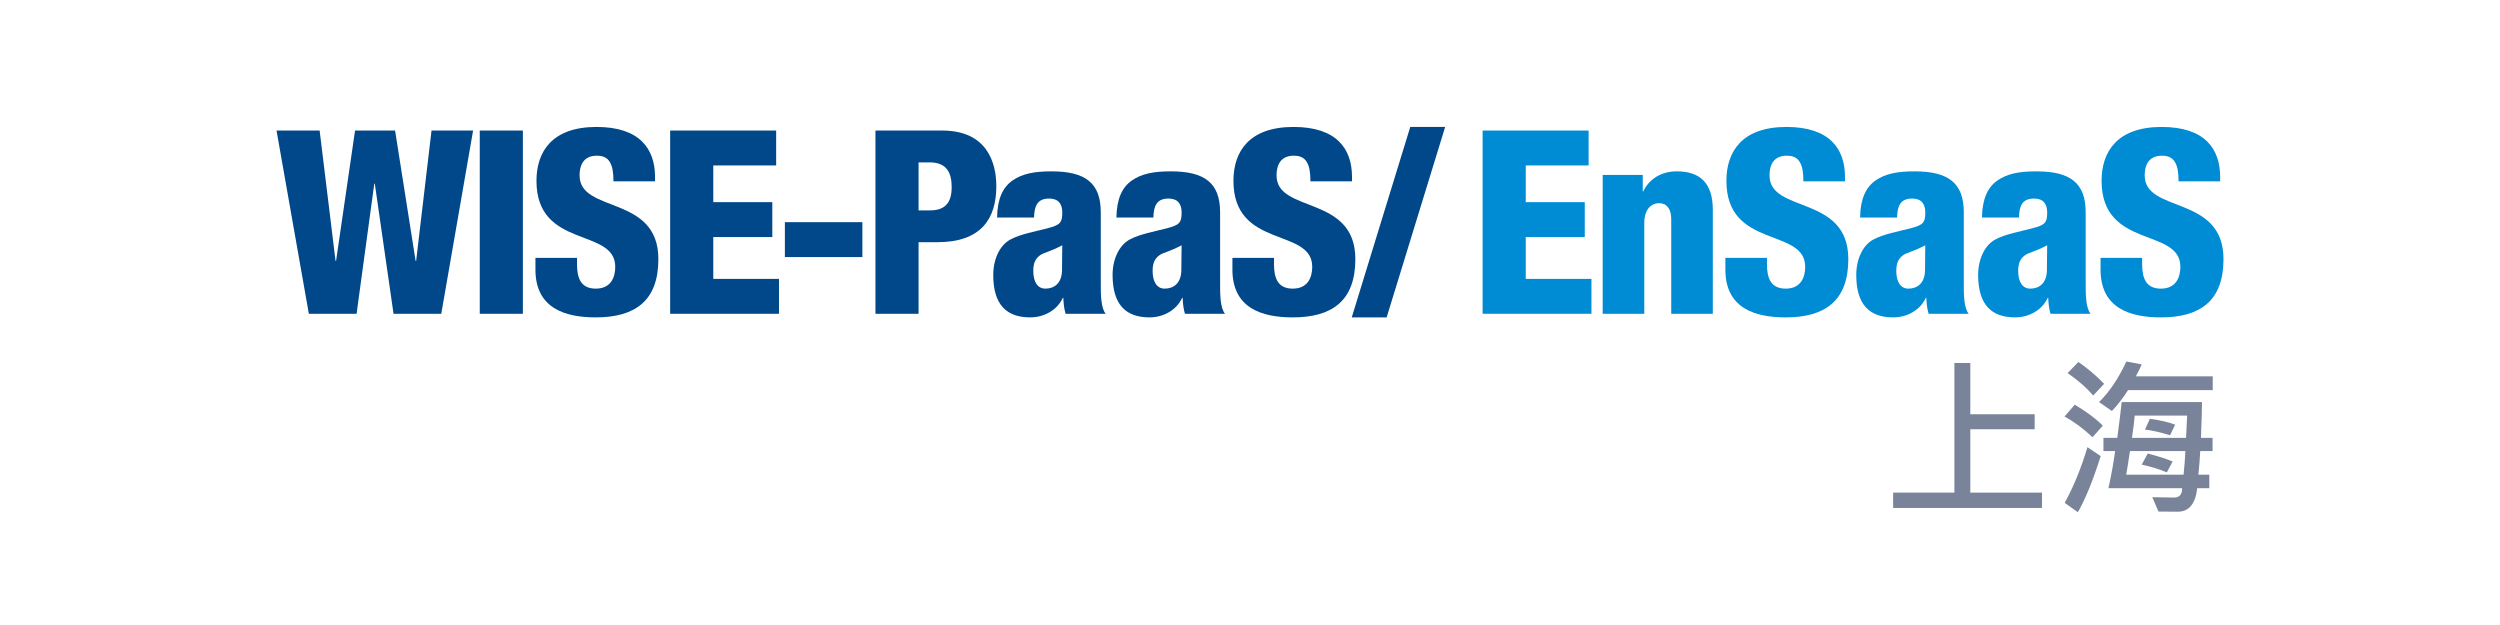 <?xml version="1.0" encoding="utf-8"?>
<!-- Generator: Adobe Illustrator 16.0.0, SVG Export Plug-In . SVG Version: 6.00 Build 0)  -->
<!DOCTYPE svg PUBLIC "-//W3C//DTD SVG 1.1//EN" "http://www.w3.org/Graphics/SVG/1.1/DTD/svg11.dtd">
<svg version="1.1" id="圖層_1" xmlns="http://www.w3.org/2000/svg" xmlns:xlink="http://www.w3.org/1999/xlink" x="0px" y="0px"
	 width="512px" height="128px" viewBox="0 0 512 128" enable-background="new 0 0 512 128" xml:space="preserve">
<g>
	<g>
		<path fill="#004889" d="M56.63,26.736h8.83l3.259,26.7h0.105l3.89-26.7h8.199l4.205,26.7h0.105l3.154-26.7h8.514l-6.518,37.527
			h-9.776l-3.837-26.647h-0.105l-3.627,26.647h-9.776L56.63,26.736z"/>
		<path fill="#004889" d="M98.254,26.736h8.83v37.527h-8.83V26.736z"/>
		<path fill="#004889" d="M118.172,52.806v1.313c0,2.839,0.789,4.993,3.837,4.993c3.102,0,3.995-2.313,3.995-4.467
			c0-8.094-16.136-3.574-16.136-17.608c0-5.992,3.206-11.038,12.299-11.038c8.831,0,11.984,4.467,11.984,10.25v0.894h-8.515
			c0-1.788-0.21-3.101-0.736-3.942c-0.525-0.894-1.366-1.314-2.68-1.314c-2.208,0-3.522,1.314-3.522,4.047
			c0,7.832,16.136,3.89,16.136,17.136c0,8.514-4.73,11.931-12.825,11.931c-6.412,0-12.351-1.945-12.351-9.776v-2.418H118.172z"/>
		<path fill="#004889" d="M137.249,26.736h21.708v7.147h-12.877V41.4h12.089v7.148h-12.089v8.568h13.456v7.147h-22.286V26.736z"/>
		<path fill="#004889" d="M160.742,45.5h15.873v7.147h-15.873V45.5z"/>
		<path fill="#004889" d="M179.293,26.736h13.666c9.303,0,11.09,6.728,11.09,11.405c0,6.728-3.206,11.458-12.036,11.458h-3.89
			v14.665h-8.83V26.736z M188.123,43.083h2.417c3.522,0,4.363-2.208,4.363-4.731c0-2.891-0.946-5.098-4.52-5.098h-2.261V43.083z"/>
		<path fill="#004889" d="M204.205,44.554c0.053-3.89,1.209-6.254,3.206-7.621c1.998-1.367,4.415-1.84,7.937-1.84
			c6.991,0,10.091,2.418,10.091,8.41v14.612c0,2.154,0,4.889,0.999,6.149h-8.199c-0.315-0.998-0.42-2.154-0.473-3.259h-0.105
			c-1.156,2.522-3.837,3.995-6.675,3.995c-4.783,0-7.569-2.523-7.569-8.673c0-3.312,1.366-6.097,3.469-7.253
			s5.256-1.683,7.621-2.313c2.576-0.683,3.049-1.104,3.049-3.259c0-1.734-0.788-2.838-2.681-2.838c-2.366,0-3.049,1.419-3.101,3.89
			H204.205z M214.087,59.112c1.787,0,3.416-1.051,3.416-3.889c0-2.365,0.053-3.837,0.053-4.993
			c-2.681,1.419-3.837,1.471-4.625,2.103c-0.895,0.683-1.314,1.576-1.314,3.153C211.616,57.746,212.509,59.112,214.087,59.112z"/>
		<path fill="#004889" d="M228.644,44.554c0.053-3.89,1.209-6.254,3.206-7.621c1.998-1.367,4.415-1.84,7.937-1.84
			c6.991,0,10.091,2.418,10.091,8.41v14.612c0,2.154,0,4.889,0.999,6.149h-8.199c-0.315-0.998-0.42-2.154-0.474-3.259h-0.105
			c-1.156,2.522-3.837,3.995-6.674,3.995c-4.783,0-7.569-2.523-7.569-8.673c0-3.312,1.366-6.097,3.469-7.253
			s5.257-1.683,7.621-2.313c2.576-0.683,3.049-1.104,3.049-3.259c0-1.734-0.788-2.838-2.681-2.838c-2.365,0-3.049,1.419-3.101,3.89
			H228.644z M238.525,59.112c1.786,0,3.416-1.051,3.416-3.889c0-2.365,0.053-3.837,0.053-4.993
			c-2.681,1.419-3.837,1.471-4.625,2.103c-0.895,0.683-1.314,1.576-1.314,3.153C236.055,57.746,236.948,59.112,238.525,59.112z"/>
		<path fill="#004889" d="M260.913,52.806v1.313c0,2.839,0.789,4.993,3.837,4.993c3.102,0,3.995-2.313,3.995-4.467
			c0-8.094-16.136-3.574-16.136-17.608c0-5.992,3.206-11.038,12.299-11.038c8.83,0,11.984,4.467,11.984,10.25v0.894h-8.516
			c0-1.788-0.21-3.101-0.736-3.942c-0.524-0.894-1.366-1.314-2.68-1.314c-2.207,0-3.521,1.314-3.521,4.047
			c0,7.832,16.136,3.89,16.136,17.136c0,8.514-4.729,11.931-12.825,11.931c-6.411,0-12.351-1.945-12.351-9.776v-2.418H260.913z"/>
		<path fill="#004889" d="M288.82,26h7.148l-11.984,39h-7.147L288.82,26z"/>
		<path fill="#008BD5" d="M303.64,26.736h21.708v7.147h-12.877V41.4h12.089v7.148h-12.089v8.568h13.455v7.147H303.64V26.736z"/>
		<path fill="#008BD5" d="M328.236,35.829h8.199v3.364h0.105c1.209-2.522,3.679-4.1,6.832-4.1c4.836,0,7.411,2.418,7.411,7.885
			v21.286h-8.515V44.869c0-2.049-0.894-3.259-2.47-3.259c-1.63,0-3.049,1.262-3.049,4.047v18.606h-8.515V35.829z"/>
		<path fill="#008BD5" d="M361.872,52.806v1.313c0,2.839,0.789,4.993,3.837,4.993c3.102,0,3.995-2.313,3.995-4.467
			c0-8.094-16.136-3.574-16.136-17.608c0-5.992,3.206-11.038,12.299-11.038c8.83,0,11.984,4.467,11.984,10.25v0.894h-8.516
			c0-1.788-0.21-3.101-0.736-3.942c-0.524-0.894-1.366-1.314-2.68-1.314c-2.207,0-3.521,1.314-3.521,4.047
			c0,7.832,16.137,3.89,16.137,17.136c0,8.514-4.73,11.931-12.826,11.931c-6.411,0-12.351-1.945-12.351-9.776v-2.418H361.872z"/>
		<path fill="#008BD5" d="M380.948,44.554c0.054-3.89,1.21-6.254,3.206-7.621c1.998-1.367,4.415-1.84,7.938-1.84
			c6.99,0,10.092,2.418,10.092,8.41v14.612c0,2.154,0,4.889,0.998,6.149h-8.199c-0.315-0.998-0.42-2.154-0.474-3.259h-0.104
			c-1.156,2.522-3.837,3.995-6.675,3.995c-4.783,0-7.569-2.523-7.569-8.673c0-3.312,1.367-6.097,3.469-7.253
			c2.103-1.156,5.257-1.683,7.621-2.313c2.576-0.683,3.049-1.104,3.049-3.259c0-1.734-0.788-2.838-2.681-2.838
			c-2.365,0-3.049,1.419-3.101,3.89H380.948z M390.83,59.112c1.787,0,3.416-1.051,3.416-3.889c0-2.365,0.053-3.837,0.053-4.993
			c-2.681,1.419-3.837,1.471-4.625,2.103c-0.895,0.683-1.314,1.576-1.314,3.153C388.359,57.746,389.253,59.112,390.83,59.112z"/>
		<path fill="#008BD5" d="M405.912,44.554c0.053-3.89,1.209-6.254,3.206-7.621c1.997-1.367,4.415-1.84,7.937-1.84
			c6.991,0,10.092,2.418,10.092,8.41v14.612c0,2.154,0,4.889,0.999,6.149h-8.199c-0.315-0.998-0.421-2.154-0.474-3.259h-0.104
			c-1.156,2.522-3.837,3.995-6.675,3.995c-4.783,0-7.569-2.523-7.569-8.673c0-3.312,1.366-6.097,3.469-7.253
			s5.257-1.683,7.621-2.313c2.576-0.683,3.049-1.104,3.049-3.259c0-1.734-0.788-2.838-2.681-2.838c-2.365,0-3.049,1.419-3.101,3.89
			H405.912z M415.794,59.112c1.786,0,3.416-1.051,3.416-3.889c0-2.365,0.053-3.837,0.053-4.993
			c-2.681,1.419-3.837,1.471-4.625,2.103c-0.895,0.683-1.314,1.576-1.314,3.153C413.323,57.746,414.217,59.112,415.794,59.112z"/>
		<path fill="#008BD5" d="M438.708,52.806v1.313c0,2.839,0.789,4.993,3.837,4.993c3.102,0,3.995-2.313,3.995-4.467
			c0-8.094-16.136-3.574-16.136-17.608c0-5.992,3.205-11.038,12.299-11.038c8.83,0,11.984,4.467,11.984,10.25v0.894h-8.516
			c0-1.788-0.21-3.101-0.736-3.942c-0.525-0.894-1.366-1.314-2.68-1.314c-2.207,0-3.521,1.314-3.521,4.047
			c0,7.832,16.136,3.89,16.136,17.136c0,8.514-4.73,11.931-12.825,11.931c-6.412,0-12.352-1.945-12.352-9.776v-2.418H438.708z"/>
	</g>
</g>
<g>
	<path fill="#79849A" d="M418.204,104.028h-30.492v-3.142h12.548V74.339h3.261v10.5h13.18v3.073h-13.18v12.975h14.683V104.028z"/>
	<path fill="#79849A" d="M430.65,87.178l-2.1,2.373c-1.844-1.753-3.756-3.17-5.736-4.251l2.1-2.425
		C427.508,84.446,429.42,85.88,430.65,87.178z M430.223,93.409c-1.571,4.974-3.13,8.804-4.678,11.49l-2.697-1.913
		c1.855-3.392,3.409-7.192,4.661-11.404L430.223,93.409z M430.923,78.607l-2.236,2.39c-1.343-1.57-3.09-3.101-5.241-4.592
		l2.202-2.271C427.537,75.421,429.295,76.911,430.923,78.607z M453.168,79.904h-17.346c-1.07,1.674-2.174,3.097-3.312,4.269
		l-2.629-1.827c2.105-2.048,3.972-4.819,5.6-8.313l3.141,0.597c-0.319,0.752-0.717,1.565-1.195,2.441h15.741V79.904z
		 M453.134,92.385h-2.527c-0.068,1.377-0.194,2.987-0.375,4.831h2.236v2.767h-2.476c-0.364,3.21-1.696,4.814-3.995,4.814
		l-3.944-0.034l-1.263-2.937c1.662,0.045,3.152,0.068,4.473,0.068c1.093,0,1.639-0.638,1.639-1.912h-15.092
		c0.603-2.767,1.059-5.299,1.366-7.598h-2.39V89.67h2.834c0.467-3.539,0.769-5.98,0.905-7.324h16.44c0,1.389-0.068,3.83-0.205,7.324
		h2.373V92.385z M447.568,92.385h-11.353c-0.319,2.162-0.575,3.773-0.768,4.831h11.746
		C447.364,95.646,447.489,94.035,447.568,92.385z M447.927,85.112h-10.739c-0.068,0.989-0.256,2.509-0.563,4.558h11.08
		C447.819,87.689,447.893,86.17,447.927,85.112z M444.957,94.519l-1.195,2.236c-1.4-0.625-3.113-1.16-5.139-1.604l1.229-2.271
		C442.037,93.449,443.738,93.995,444.957,94.519z M445.469,86.973l-1.042,2.168c-1.958-0.603-3.67-0.99-5.139-1.16l1.007-2.203
		C442.447,86.063,444.171,86.461,445.469,86.973z"/>
</g>
</svg>
